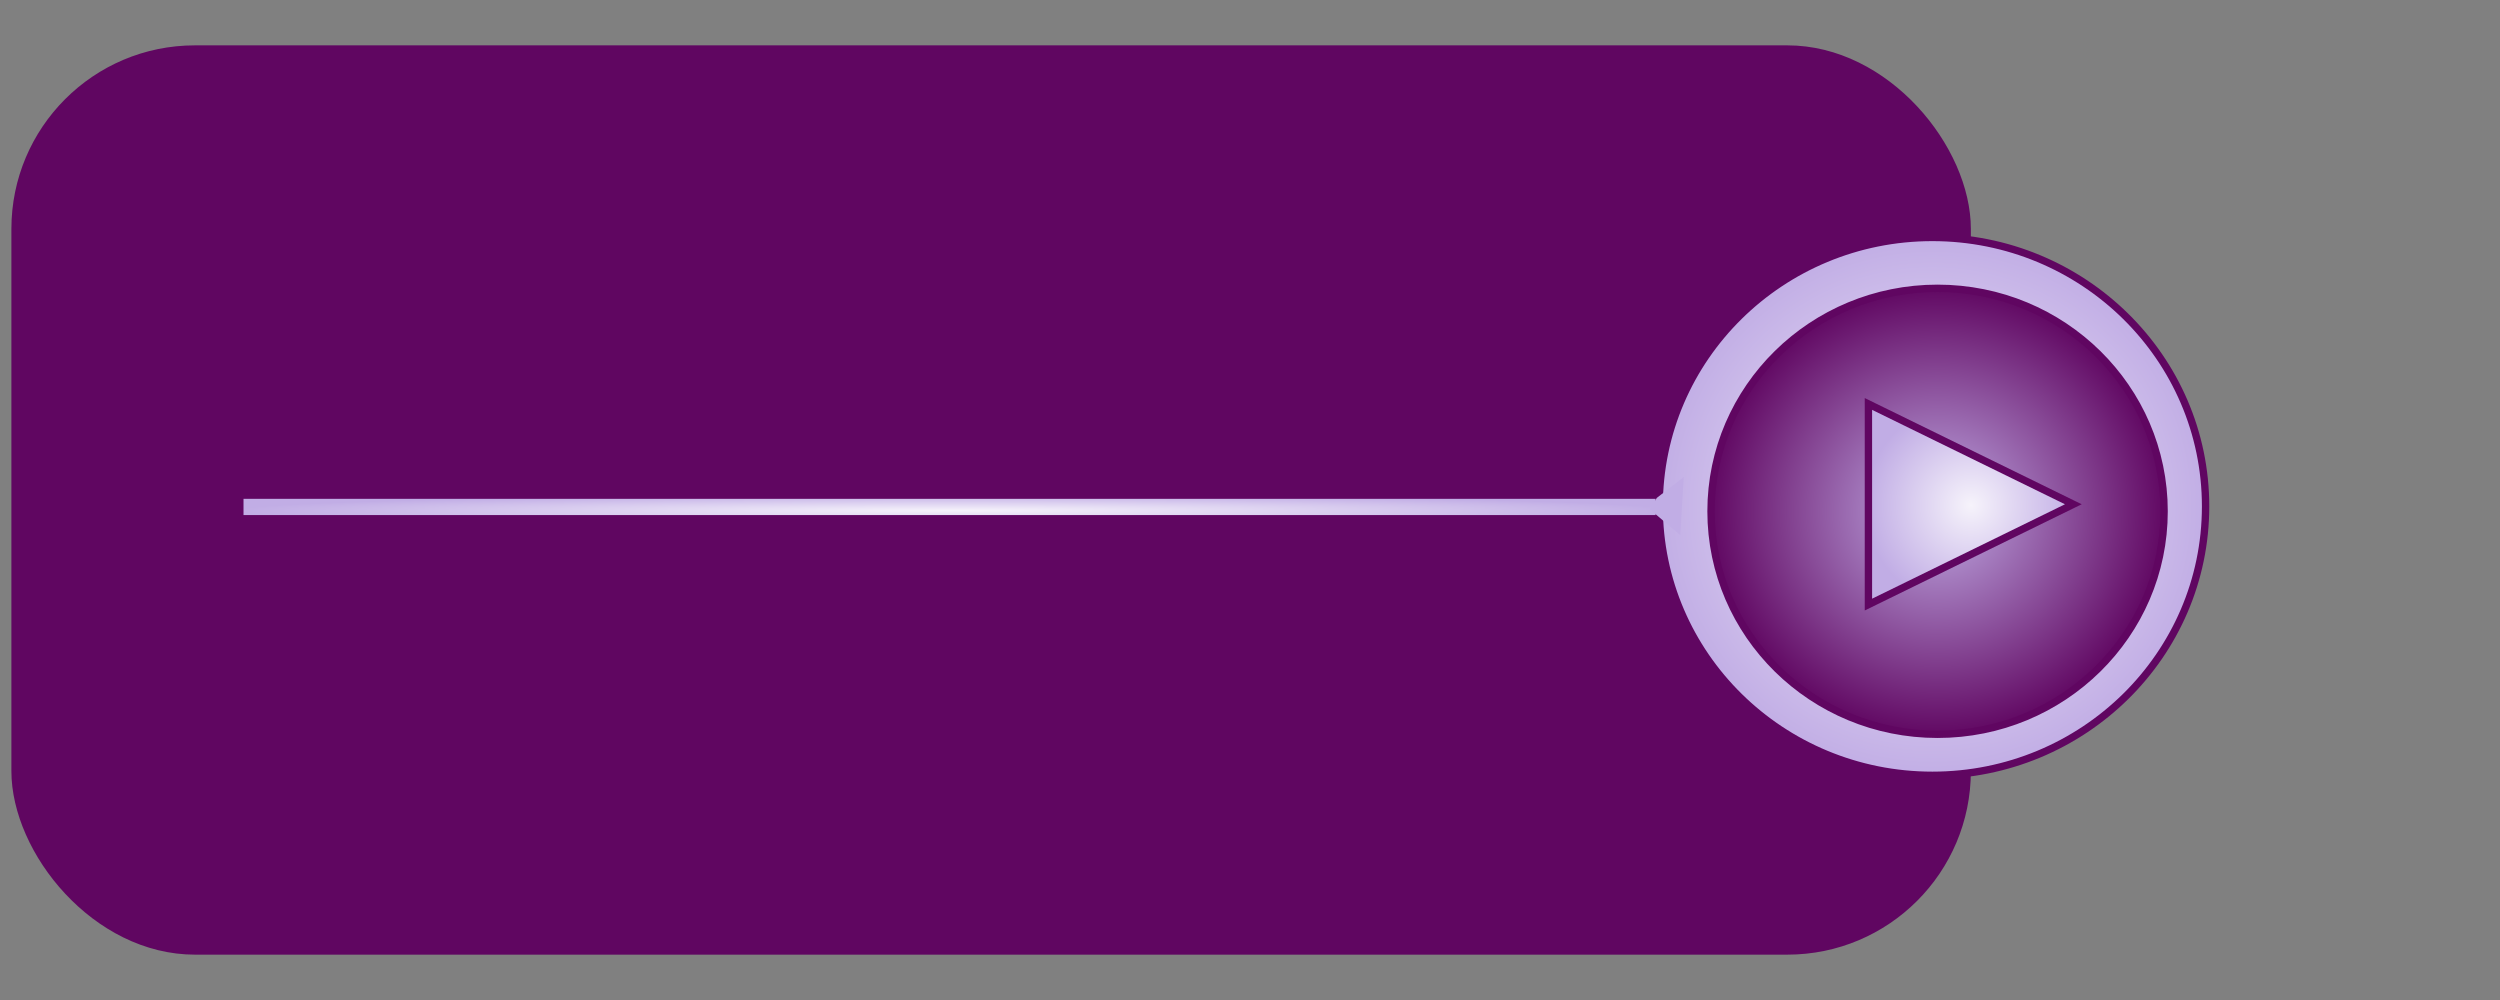<?xml version="1.0" encoding="UTF-8" standalone="no"?>
<!-- Created with Inkscape (http://www.inkscape.org/) -->

<svg
   xmlns:osb="http://www.openswatchbook.org/uri/2009/osb"
   xmlns:dc="http://purl.org/dc/elements/1.1/"
   xmlns:cc="http://creativecommons.org/ns#"
   xmlns:rdf="http://www.w3.org/1999/02/22-rdf-syntax-ns#"
   xmlns:svg="http://www.w3.org/2000/svg"
   xmlns="http://www.w3.org/2000/svg"
   xmlns:xlink="http://www.w3.org/1999/xlink"
   xmlns:sodipodi="http://sodipodi.sourceforge.net/DTD/sodipodi-0.dtd"
   xmlns:inkscape="http://www.inkscape.org/namespaces/inkscape"
   width="300"
   height="120"
   id="svg2"
   version="1.1"
   inkscape:version="0.48.5 r10040"
   sodipodi:docname="accesohover.svg">
  <rect width="100%" height="100%" fill="#808080" stroke="none"/>
  <defs
     id="defs4">
    <linearGradient
       id="linearGradient3831">
      <stop
         style="stop-color:#f6f3fb;stop-opacity:1;"
         offset="0"
         id="stop3833" />
      <stop
         style="stop-color:#c1ade5;stop-opacity:1;"
         offset="1"
         id="stop3835" />
    </linearGradient>
    <linearGradient
       id="linearGradient5771"
       osb:paint="solid">
      <stop
         style="stop-color:#6c1b73;stop-opacity:1;"
         offset="0"
         id="stop5773" />
    </linearGradient>
    <linearGradient
       id="linearGradient4319">
      <stop
         style="stop-color:#c1ade5;stop-opacity:1;"
         offset="0"
         id="stop4321" />
      <stop
         style="stop-color:#600661;stop-opacity:1;"
         offset="1"
         id="stop4323" />
    </linearGradient>
    <linearGradient
       id="linearGradient4649">
      <stop
         style="stop-color:#90ff31;stop-opacity:1;"
         offset="0"
         id="stop4651" />
      <stop
         style="stop-color:#0dad10;stop-opacity:1;"
         offset="1"
         id="stop4653" />
    </linearGradient>
    <radialGradient
       inkscape:collect="always"
       xlink:href="#linearGradient4319"
       id="radialGradient4325"
       cx="403.42"
       cy="160.272"
       fx="403.42"
       fy="160.272"
       r="49.508"
       gradientTransform="matrix(1,0,0,0.985,0,2.464)"
       gradientUnits="userSpaceOnUse" />
    <radialGradient
       inkscape:collect="always"
       xlink:href="#linearGradient3831"
       id="radialGradient3837"
       cx="236.504"
       cy="992.874"
       fx="236.504"
       fy="992.874"
       r="12.737"
       gradientTransform="matrix(1,0,0,0.98,0,19.967)"
       gradientUnits="userSpaceOnUse" />
    <radialGradient
       inkscape:collect="always"
       xlink:href="#linearGradient3831"
       id="radialGradient3845"
       cx="403.42"
       cy="160.272"
       fx="403.42"
       fy="160.272"
       r="49.372"
       gradientTransform="matrix(1,0,0,0.985,0,2.471)"
       gradientUnits="userSpaceOnUse" />
    <radialGradient
       inkscape:collect="always"
       xlink:href="#linearGradient3831"
       id="radialGradient3853"
       cx="114.581"
       cy="993.195"
       fx="114.581"
       fy="993.195"
       r="86.245"
       gradientTransform="matrix(1,0,0,0.022,0,971.792)"
       gradientUnits="userSpaceOnUse" />
  </defs>
  <sodipodi:namedview
     id="base"
     pagecolor="#ffffff"
     bordercolor="#666666"
     borderopacity="1.0"
     inkscape:pageopacity="0.0"
     inkscape:pageshadow="2"
     inkscape:zoom="2.6275362"
     inkscape:cx="74.69041"
     inkscape:cy="54.3887"
     inkscape:document-units="px"
     inkscape:current-layer="layer2"
     showgrid="false"
     showguides="true"
     inkscape:guide-bbox="true"
     inkscape:window-width="1366"
     inkscape:window-height="720"
     inkscape:window-x="0"
     inkscape:window-y="0"
     inkscape:window-maximized="1" />
  <g
     inkscape:label="Capa 1"
     inkscape:groupmode="layer"
     id="layer1"
     style="display:inline"
     transform="translate(0,-932.362)" />
  <g
     inkscape:groupmode="layer"
     id="layer2"
     inkscape:label="Capa"
     style="display:inline"
     transform="translate(0,-932.362)">
    <rect
       style="fill:#600661;fill-opacity:1;stroke:none;stroke-width:0.884;stroke-miterlimit:4;stroke-opacity:1;stroke-dasharray:none;display:inline"
       id="rect3780"
       width="235.137"
       height="109.116"
       x="1.367"
       y="937.804"
       ry="22.028" />
    <rect
       style="fill:url(#radialGradient3853);fill-opacity:1;stroke:#600661;stroke-width:0.884;stroke-miterlimit:4;stroke-opacity:1;stroke-dasharray:none;display:inline"
       id="rect3786"
       width="171.605"
       height="2.833"
       x="28.779"
       y="991.779" />
    <path
       sodipodi:type="arc"
       style="fill:url(#radialGradient3845);fill-opacity:1;stroke:#600661;stroke-width:1.314;stroke-miterlimit:4;stroke-opacity:1;stroke-dasharray:none;display:inline"
       id="path3782"
       sodipodi:cx="403.41974"
       sodipodi:cy="160.27173"
       sodipodi:rx="48.714836"
       sodipodi:ry="47.953667"
       d="m 452.135,160.272 c 0,26.484 -21.81,47.954 -48.715,47.954 -26.904,0 -48.715,-21.47 -48.715,-47.954 0,-26.484 21.81,-47.954 48.715,-47.954 26.904,0 48.715,21.47 48.715,47.954 z"
       transform="matrix(0.673,0,0,0.673,-39.616,885.265)" />
    <path
       transform="matrix(0.558,0,0,0.558,7.399,904.286)"
       d="m 452.135,160.272 c 0,26.484 -21.81,47.954 -48.715,47.954 -26.904,0 -48.715,-21.47 -48.715,-47.954 0,-26.484 21.81,-47.954 48.715,-47.954 26.904,0 48.715,21.47 48.715,47.954 z"
       sodipodi:ry="47.953667"
       sodipodi:rx="48.714836"
       sodipodi:cy="160.27173"
       sodipodi:cx="403.41974"
       id="path3784"
       style="fill:url(#radialGradient4325);fill-opacity:1;stroke:#600661;stroke-width:1.586;stroke-miterlimit:4;stroke-opacity:1;stroke-dasharray:none;display:inline"
       sodipodi:type="arc" />
    <path
       style="fill:url(#radialGradient3837);fill-opacity:1;stroke:#600661;stroke-width:0.884;stroke-miterlimit:4;stroke-opacity:1;stroke-dasharray:none;display:inline"
       d="m 224.21,980.836 0,24.077 24.59,-12.039 z"
       id="path3788"
       inkscape:connector-curvature="0" />
    <path
       style="fill:#c1ade5;fill-opacity:1;stroke:none;display:inline"
       d="m 198.82,992.107 3.231,-2.505 -0.42,6.979 -3.651,-3.102 z"
       id="path3806"
       inkscape:connector-curvature="0" />
  </g>
</svg>
